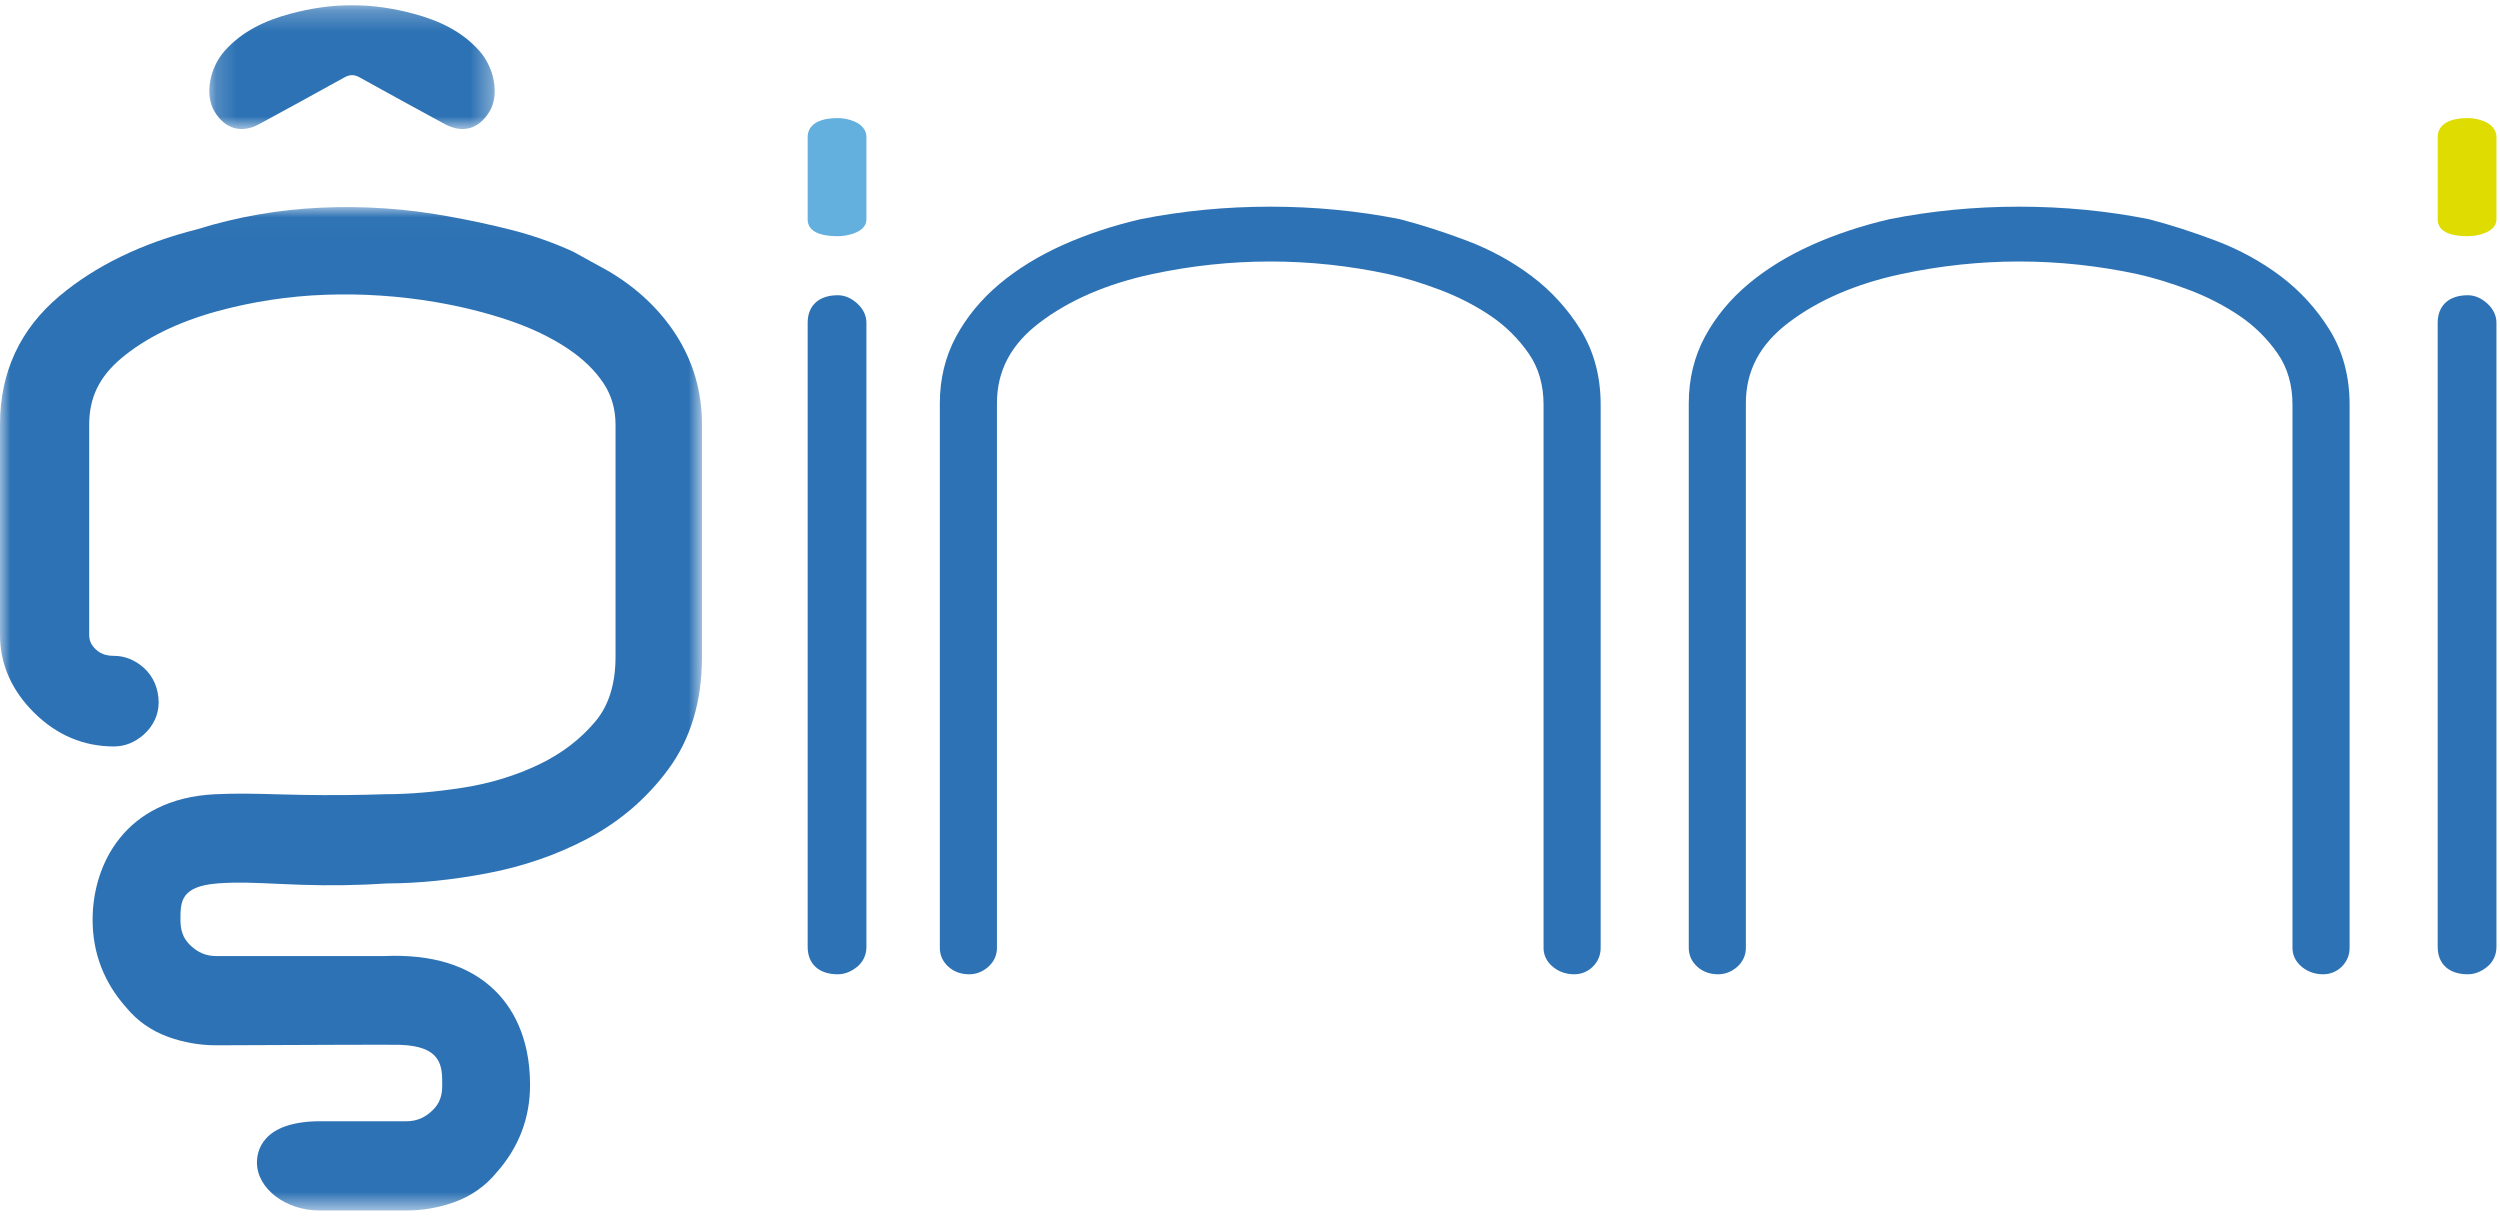 <?xml version="1.0" encoding="UTF-8"?>
<svg width="118px" height="58px" viewBox="0 0 118 58" version="1.1" xmlns="http://www.w3.org/2000/svg" xmlns:xlink="http://www.w3.org/1999/xlink">
    <!-- Generator: Sketch 51.2 (57519) - http://www.bohemiancoding.com/sketch -->
    <title>Logo ginni</title>
    <desc>Created with Sketch.</desc>
    <defs>
        <polygon id="path-1" points="0 0.019 33.134 0.019 33.134 47.38 0 47.38"></polygon>
        <polygon id="path-3" points="0.175 0.251 13.647 0.251 13.647 6.091 0.175 6.091"></polygon>
    </defs>
    <g id="Desk" stroke="none" stroke-width="1" fill="none" fill-rule="evenodd">
        <g id="Desktop-Login" transform="translate(-530, -87)">
            <g id="Group-2" transform="translate(483, 59)">
                <g id="Logo-ginni" transform="translate(47, 28)">
                    <path d="M40.306,5.725 C40.055,5.625 39.798,5.574 39.543,5.574 C38.26,5.574 38.122,6.193 38.122,6.46 L38.122,10.359 C38.122,10.719 38.369,11.148 39.543,11.148 C39.789,11.148 40.037,11.106 40.283,11.022 C40.788,10.847 40.895,10.565 40.895,10.359 L40.895,6.46 C40.895,6.31 40.837,5.94 40.306,5.725" id="Fill-1" fill="#63AFDE"></path>
                    <path d="M39.543,13.935 C38.653,13.935 38.122,14.42 38.122,15.231 L38.122,44.691 C38.122,45.502 38.653,45.986 39.543,45.986 C39.855,45.986 40.156,45.872 40.44,45.647 C40.738,45.409 40.895,45.079 40.895,44.691 L40.895,15.231 C40.895,14.898 40.746,14.585 40.464,14.326 C40.177,14.067 39.868,13.935 39.543,13.935" id="Fill-3" fill="#2D72B4"></path>
                    <path d="M72.293,13.032 C71.379,12.345 70.351,11.783 69.235,11.36 C68.145,10.948 67.085,10.608 66.085,10.348 L66.058,10.342 C64.098,9.952 62.044,9.755 59.956,9.755 C57.866,9.755 55.813,9.952 53.838,10.345 C52.524,10.651 51.288,11.061 50.165,11.564 C49.031,12.073 48.026,12.691 47.178,13.401 C46.318,14.121 45.628,14.957 45.127,15.885 C44.619,16.827 44.36,17.887 44.36,19.033 L44.36,44.742 C44.36,45.092 44.506,45.404 44.781,45.644 C45.041,45.871 45.364,45.986 45.74,45.986 C46.072,45.986 46.373,45.872 46.636,45.643 C46.91,45.402 47.056,45.091 47.056,44.742 L47.056,19.033 C47.056,17.504 47.713,16.26 49.066,15.231 C50.466,14.166 52.25,13.395 54.37,12.94 C58.076,12.144 61.834,12.144 65.538,12.939 C66.286,13.104 67.112,13.357 67.992,13.69 C68.859,14.02 69.662,14.435 70.38,14.924 C71.082,15.403 71.682,16 72.163,16.697 C72.622,17.364 72.856,18.172 72.856,19.097 L72.856,44.742 C72.856,44.994 72.938,45.357 73.33,45.662 C73.609,45.877 73.935,45.986 74.3,45.986 C74.639,45.986 74.945,45.861 75.186,45.622 C75.425,45.383 75.551,45.079 75.551,44.742 L75.551,19.097 C75.551,17.773 75.234,16.587 74.609,15.572 C73.999,14.585 73.22,13.731 72.293,13.032" id="Fill-5" fill="#2D72B4"></path>
                    <path d="M107.642,13.032 C106.729,12.345 105.7,11.783 104.584,11.36 C103.495,10.949 102.435,10.608 101.435,10.348 L101.407,10.342 C99.447,9.952 97.394,9.755 95.305,9.755 C93.216,9.755 91.163,9.952 89.187,10.345 C87.873,10.651 86.637,11.061 85.514,11.564 C84.381,12.073 83.376,12.691 82.528,13.401 C81.668,14.121 80.978,14.957 80.477,15.885 C79.968,16.827 79.71,17.887 79.71,19.033 L79.71,44.742 C79.71,45.093 79.855,45.404 80.13,45.644 C80.391,45.871 80.713,45.986 81.09,45.986 C81.421,45.986 81.722,45.872 81.986,45.643 C82.26,45.402 82.405,45.091 82.405,44.742 L82.405,19.033 C82.405,17.504 83.062,16.261 84.415,15.231 C85.815,14.166 87.6,13.395 89.719,12.94 C93.425,12.144 97.184,12.144 100.888,12.939 C101.635,13.104 102.461,13.357 103.342,13.69 C104.208,14.02 105.012,14.435 105.73,14.924 C106.431,15.403 107.031,16 107.512,16.697 C107.972,17.364 108.205,18.172 108.205,19.097 L108.205,44.742 C108.205,44.994 108.287,45.357 108.679,45.662 C108.958,45.877 109.285,45.986 109.65,45.986 C109.988,45.986 110.294,45.861 110.536,45.622 C110.774,45.383 110.901,45.079 110.901,44.742 L110.901,19.097 C110.901,17.772 110.584,16.586 109.958,15.572 C109.348,14.585 108.569,13.731 107.642,13.032" id="Fill-7" fill="#2D72B4"></path>
                    <path d="M117.244,5.725 C116.993,5.625 116.736,5.574 116.48,5.574 C115.198,5.574 115.059,6.193 115.059,6.46 L115.059,10.359 C115.059,10.719 115.306,11.148 116.48,11.148 C116.726,11.148 116.975,11.106 117.22,11.022 C117.752,10.839 117.832,10.528 117.832,10.359 L117.832,6.46 C117.832,6.31 117.775,5.94 117.244,5.725" id="Fill-9" fill="#DEDC00"></path>
                    <path d="M116.48,13.935 C115.59,13.935 115.059,14.42 115.059,15.231 L115.059,44.691 C115.059,45.502 115.59,45.986 116.48,45.986 C116.792,45.986 117.094,45.872 117.377,45.647 C117.675,45.41 117.832,45.079 117.832,44.691 L117.832,15.231 C117.832,14.897 117.683,14.585 117.401,14.326 C117.114,14.067 116.805,13.935 116.48,13.935" id="Fill-11" fill="#2D72B4"></path>
                    <g id="Group-15" transform="translate(0, 9.755)">
                        <mask id="mask-2" fill="white">
                            <use xlink:href="#path-1"></use>
                        </mask>
                        <g id="Clip-14"></g>
                        <path d="M31.91,6.051 C31.122,4.827 30.032,3.805 28.671,3.014 L27.104,2.152 L27.025,2.111 C26.109,1.693 25.133,1.35 24.122,1.093 C23.151,0.847 22.15,0.633 21.154,0.456 C19.191,0.094 17.176,-0.044 15.163,0.046 C13.154,0.137 11.183,0.481 9.303,1.068 C6.709,1.721 4.526,2.778 2.817,4.209 C0.948,5.775 0,7.817 0,10.28 L0,20.206 C0,21.589 0.545,22.829 1.617,23.89 C2.682,24.944 3.948,25.478 5.383,25.478 C5.893,25.478 6.381,25.281 6.794,24.909 C7.242,24.505 7.488,23.971 7.488,23.405 C7.488,22.757 7.242,22.177 6.792,21.769 C6.378,21.398 5.891,21.201 5.383,21.201 C5.005,21.201 4.736,21.104 4.511,20.886 C4.3,20.682 4.21,20.479 4.21,20.206 L4.21,10.28 C4.21,9.023 4.685,8.036 5.705,7.173 C6.851,6.203 8.383,5.449 10.259,4.933 C11.921,4.48 13.636,4.219 15.357,4.158 C17.085,4.095 18.832,4.211 20.546,4.501 C21.77,4.709 22.941,5.001 24.028,5.369 C25.079,5.725 26.012,6.173 26.799,6.699 C27.535,7.192 28.112,7.755 28.511,8.373 C28.871,8.93 29.053,9.571 29.053,10.28 L29.053,21.25 C29.053,22.512 28.738,23.531 28.116,24.28 C27.417,25.121 26.526,25.805 25.468,26.315 C24.358,26.849 23.151,27.22 21.879,27.419 C20.558,27.626 19.327,27.731 18.198,27.732 C16.931,27.775 15.611,27.786 14.272,27.764 C13.888,27.758 13.505,27.748 13.123,27.737 C12.15,27.71 11.143,27.683 10.145,27.733 C5.883,27.946 4.371,31.057 4.371,33.657 C4.371,35.219 4.902,36.609 5.95,37.789 C6.471,38.426 7.139,38.896 7.935,39.185 C8.662,39.449 9.427,39.583 10.209,39.583 L10.353,39.582 C15.322,39.559 18.501,39.551 18.858,39.561 C20.875,39.616 20.874,40.592 20.873,41.452 L20.873,41.486 C20.873,41.971 20.744,42.318 20.454,42.613 C20.082,42.992 19.678,43.168 19.186,43.168 L14.987,43.168 C12.39,43.219 12.122,44.56 12.128,45.134 C12.139,46.351 13.489,47.38 15.075,47.38 L19.186,47.38 C19.964,47.38 20.728,47.246 21.456,46.982 C22.251,46.693 22.918,46.223 23.44,45.585 C24.487,44.405 25.019,43.016 25.019,41.454 C25.019,39.101 24.108,37.722 23.343,36.981 C22.141,35.814 20.392,35.272 18.136,35.371 L10.204,35.371 C9.711,35.371 9.308,35.194 8.935,34.815 C8.65,34.525 8.517,34.168 8.517,33.667 C8.517,32.811 8.516,32.072 10.293,31.94 C11.193,31.873 12.123,31.916 13.108,31.962 C13.476,31.979 13.845,31.996 14.215,32.007 C15.608,32.053 16.976,32.03 18.279,31.943 C19.751,31.94 21.336,31.779 22.991,31.465 C24.706,31.141 26.312,30.584 27.764,29.812 C29.269,29.011 30.541,27.916 31.543,26.556 C32.599,25.127 33.134,23.342 33.134,21.25 L33.134,10.28 C33.134,8.74 32.722,7.317 31.91,6.051" id="Fill-13" fill="#2D72B4" mask="url(#mask-2)"></path>
                    </g>
                    <g id="Group-18" transform="translate(9.704, 0)">
                        <mask id="mask-4" fill="white">
                            <use xlink:href="#path-3"></use>
                        </mask>
                        <g id="Clip-17"></g>
                        <path d="M12.92,2.399 C12.095,1.471 11.006,0.966 9.823,0.649 C8.873,0.395 7.897,0.24 6.911,0.251 C5.926,0.24 4.95,0.395 3.999,0.649 C2.816,0.966 1.728,1.471 0.903,2.399 C0.178,3.215 -0.045,4.485 0.415,5.254 C0.918,6.095 1.694,6.315 2.536,5.855 C3.875,5.124 5.217,4.399 6.548,3.656 C6.679,3.582 6.796,3.546 6.911,3.547 C7.027,3.546 7.144,3.582 7.275,3.656 C8.606,4.399 9.948,5.124 11.286,5.855 C12.129,6.315 12.905,6.095 13.408,5.254 C13.867,4.485 13.645,3.215 12.92,2.399" id="Fill-16" fill="#2D72B4" mask="url(#mask-4)"></path>
                    </g>
                </g>
            </g>
        </g>
    </g>
</svg>